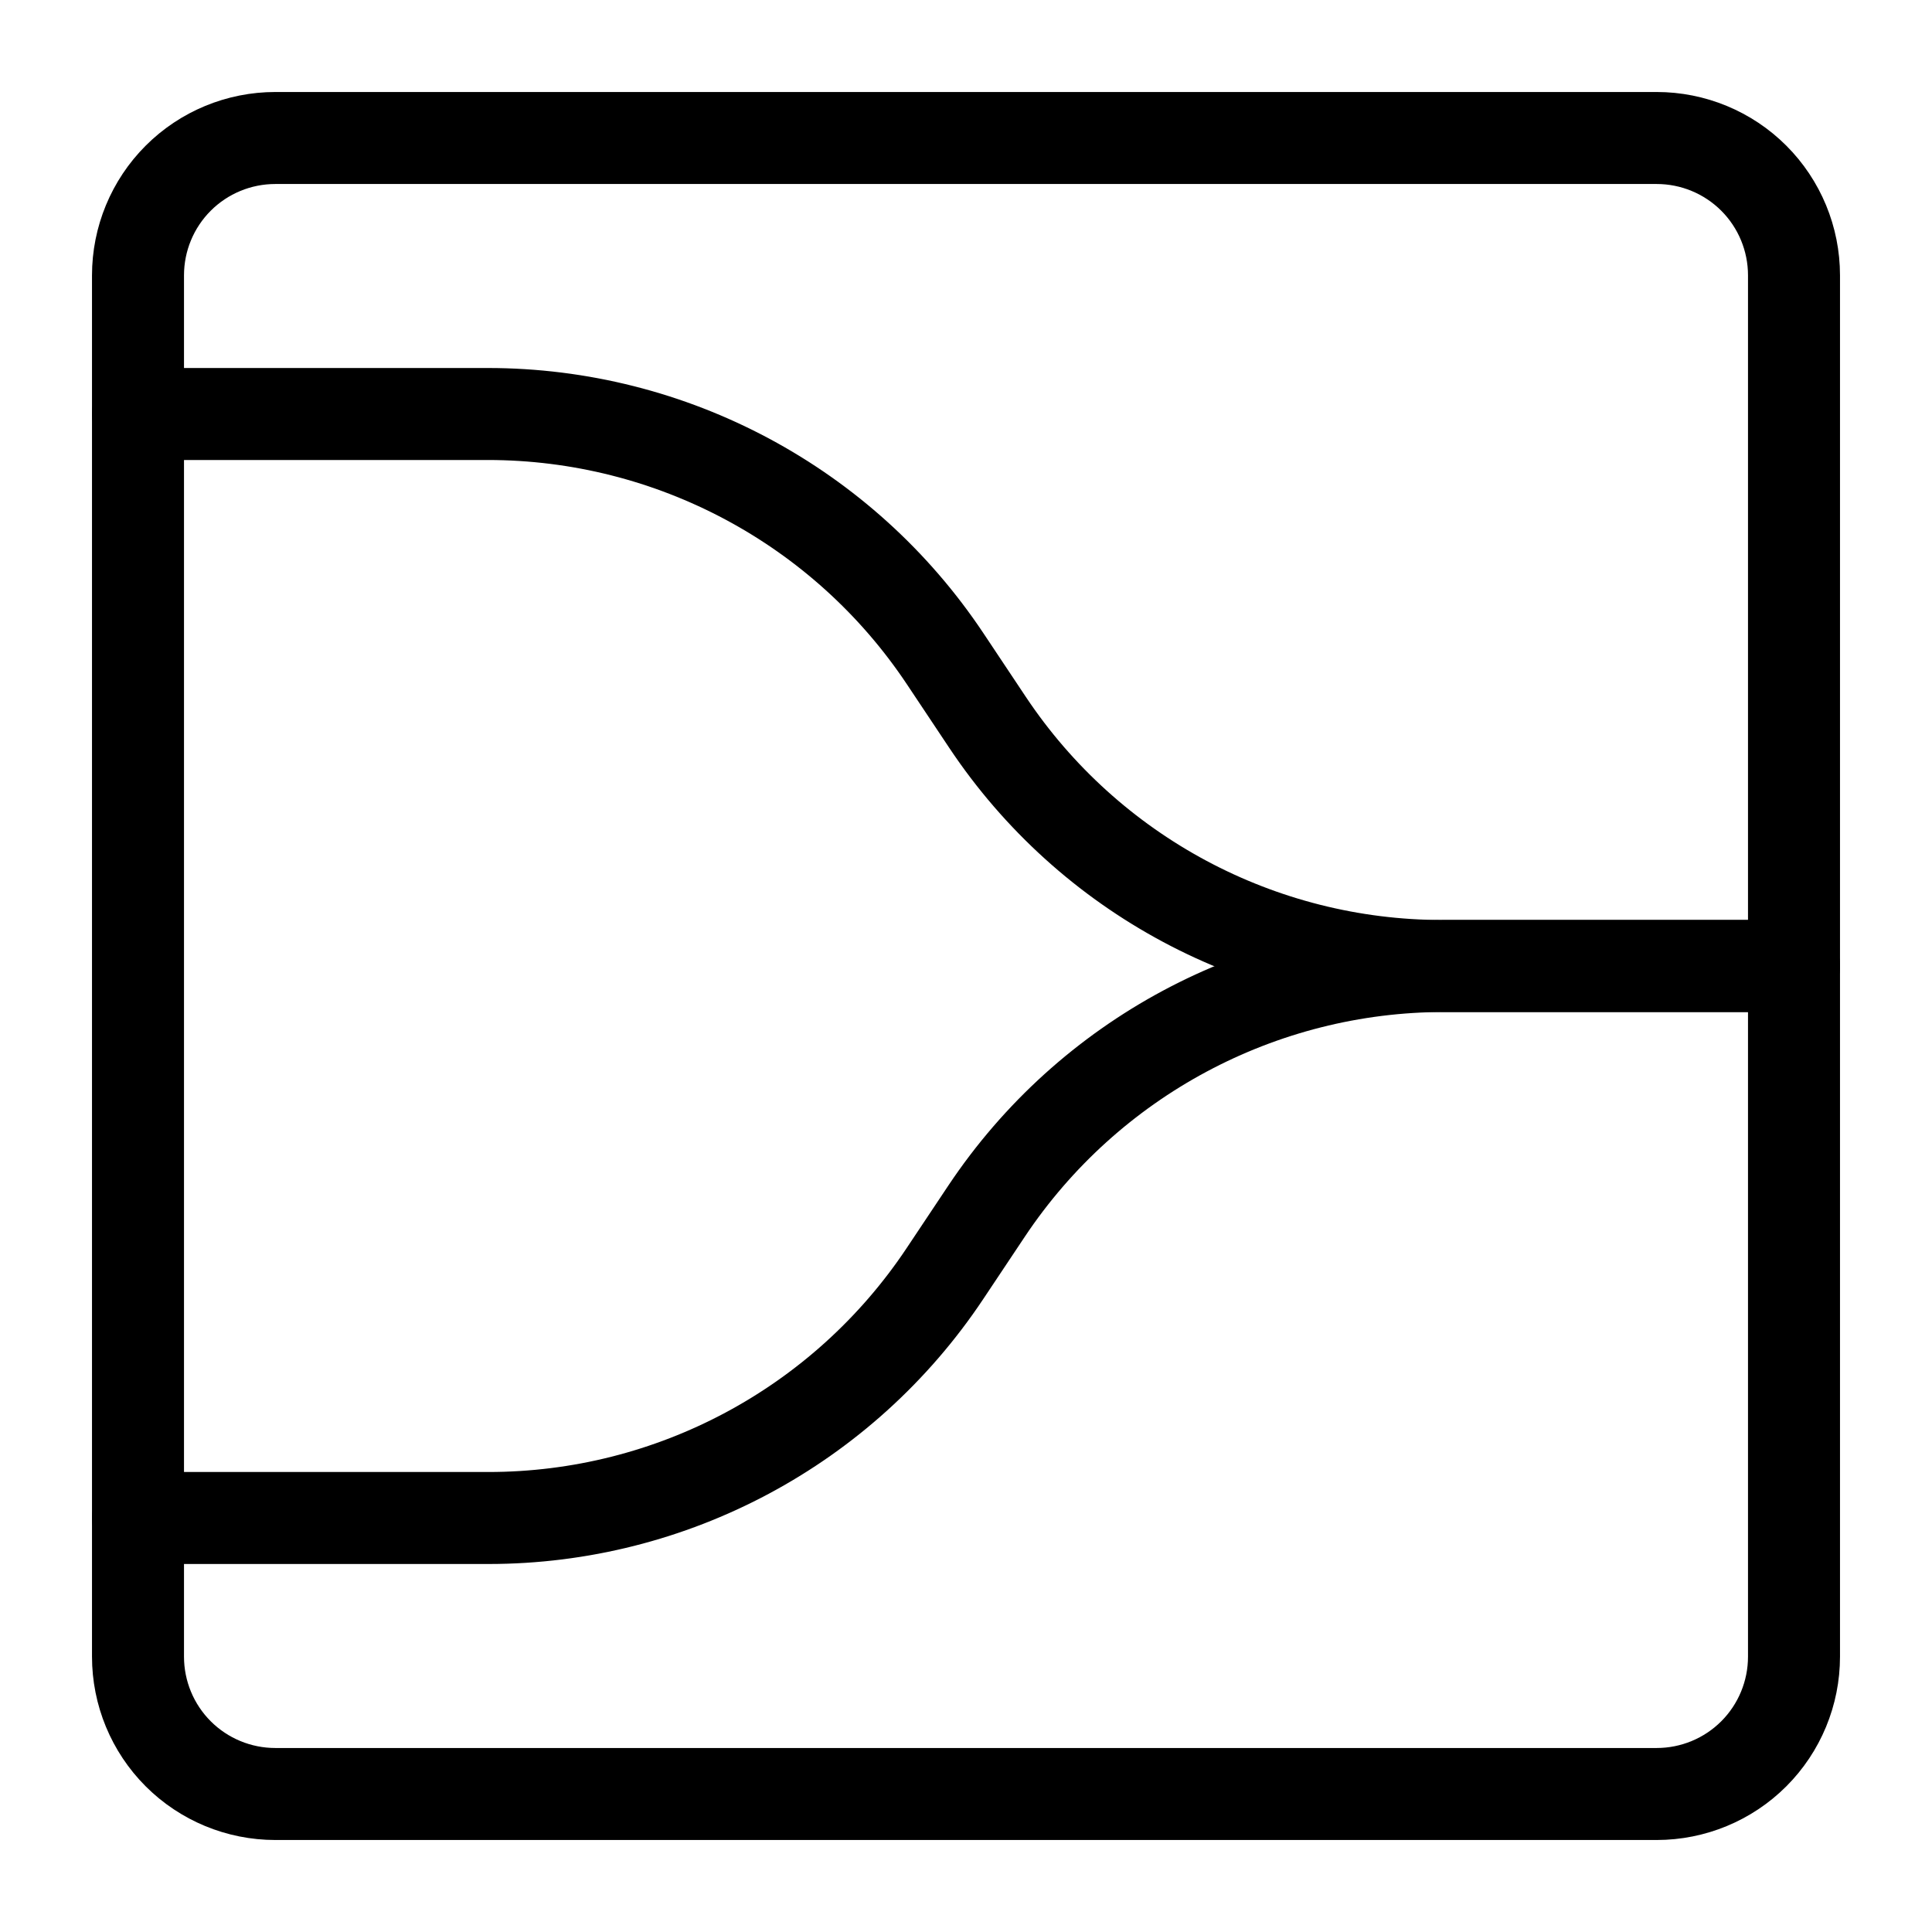 <?xml version="1.0" encoding="UTF-8" standalone="no"?><!DOCTYPE svg PUBLIC "-//W3C//DTD SVG 1.1//EN" "http://www.w3.org/Graphics/SVG/1.1/DTD/svg11.dtd"><svg width="100%" height="100%" viewBox="0 0 21 21" version="1.1" xmlns="http://www.w3.org/2000/svg" xmlns:xlink="http://www.w3.org/1999/xlink" xml:space="preserve" xmlns:serif="http://www.serif.com/" style="fill-rule:evenodd;clip-rule:evenodd;stroke-linecap:round;stroke-linejoin:round;"><path d="M19.5,18.007c0,0.396 -0.157,0.776 -0.437,1.056c-0.28,0.28 -0.66,0.437 -1.056,0.437l-15.014,0c-0.396,0 -0.776,-0.157 -1.056,-0.437c-0.28,-0.28 -0.437,-0.66 -0.437,-1.056l0,-15.014c0,-0.396 0.157,-0.776 0.437,-1.056c0.28,-0.28 0.66,-0.437 1.056,-0.437l15.014,0c0.396,0 0.776,0.157 1.056,0.437c0.28,0.28 0.437,0.66 0.437,1.056l0,15.014Z" style="fill:none;stroke:#000;stroke-width:1px;"/><path d="M1.5,16.5l3.809,0c1.994,0 3.855,-0.996 4.961,-2.655c0.151,-0.226 0.303,-0.455 0.454,-0.681c1.11,-1.664 2.977,-2.664 4.977,-2.664l3.799,0" style="fill:none;stroke:#000;stroke-width:1px;"/><path d="M1.5,4.5l3.802,0c1.998,0 3.864,0.998 4.972,2.661c0.153,0.23 0.308,0.462 0.461,0.692c1.103,1.654 2.959,2.647 4.946,2.647l3.819,0" style="fill:none;stroke:#000;stroke-width:1px;"/></svg>
